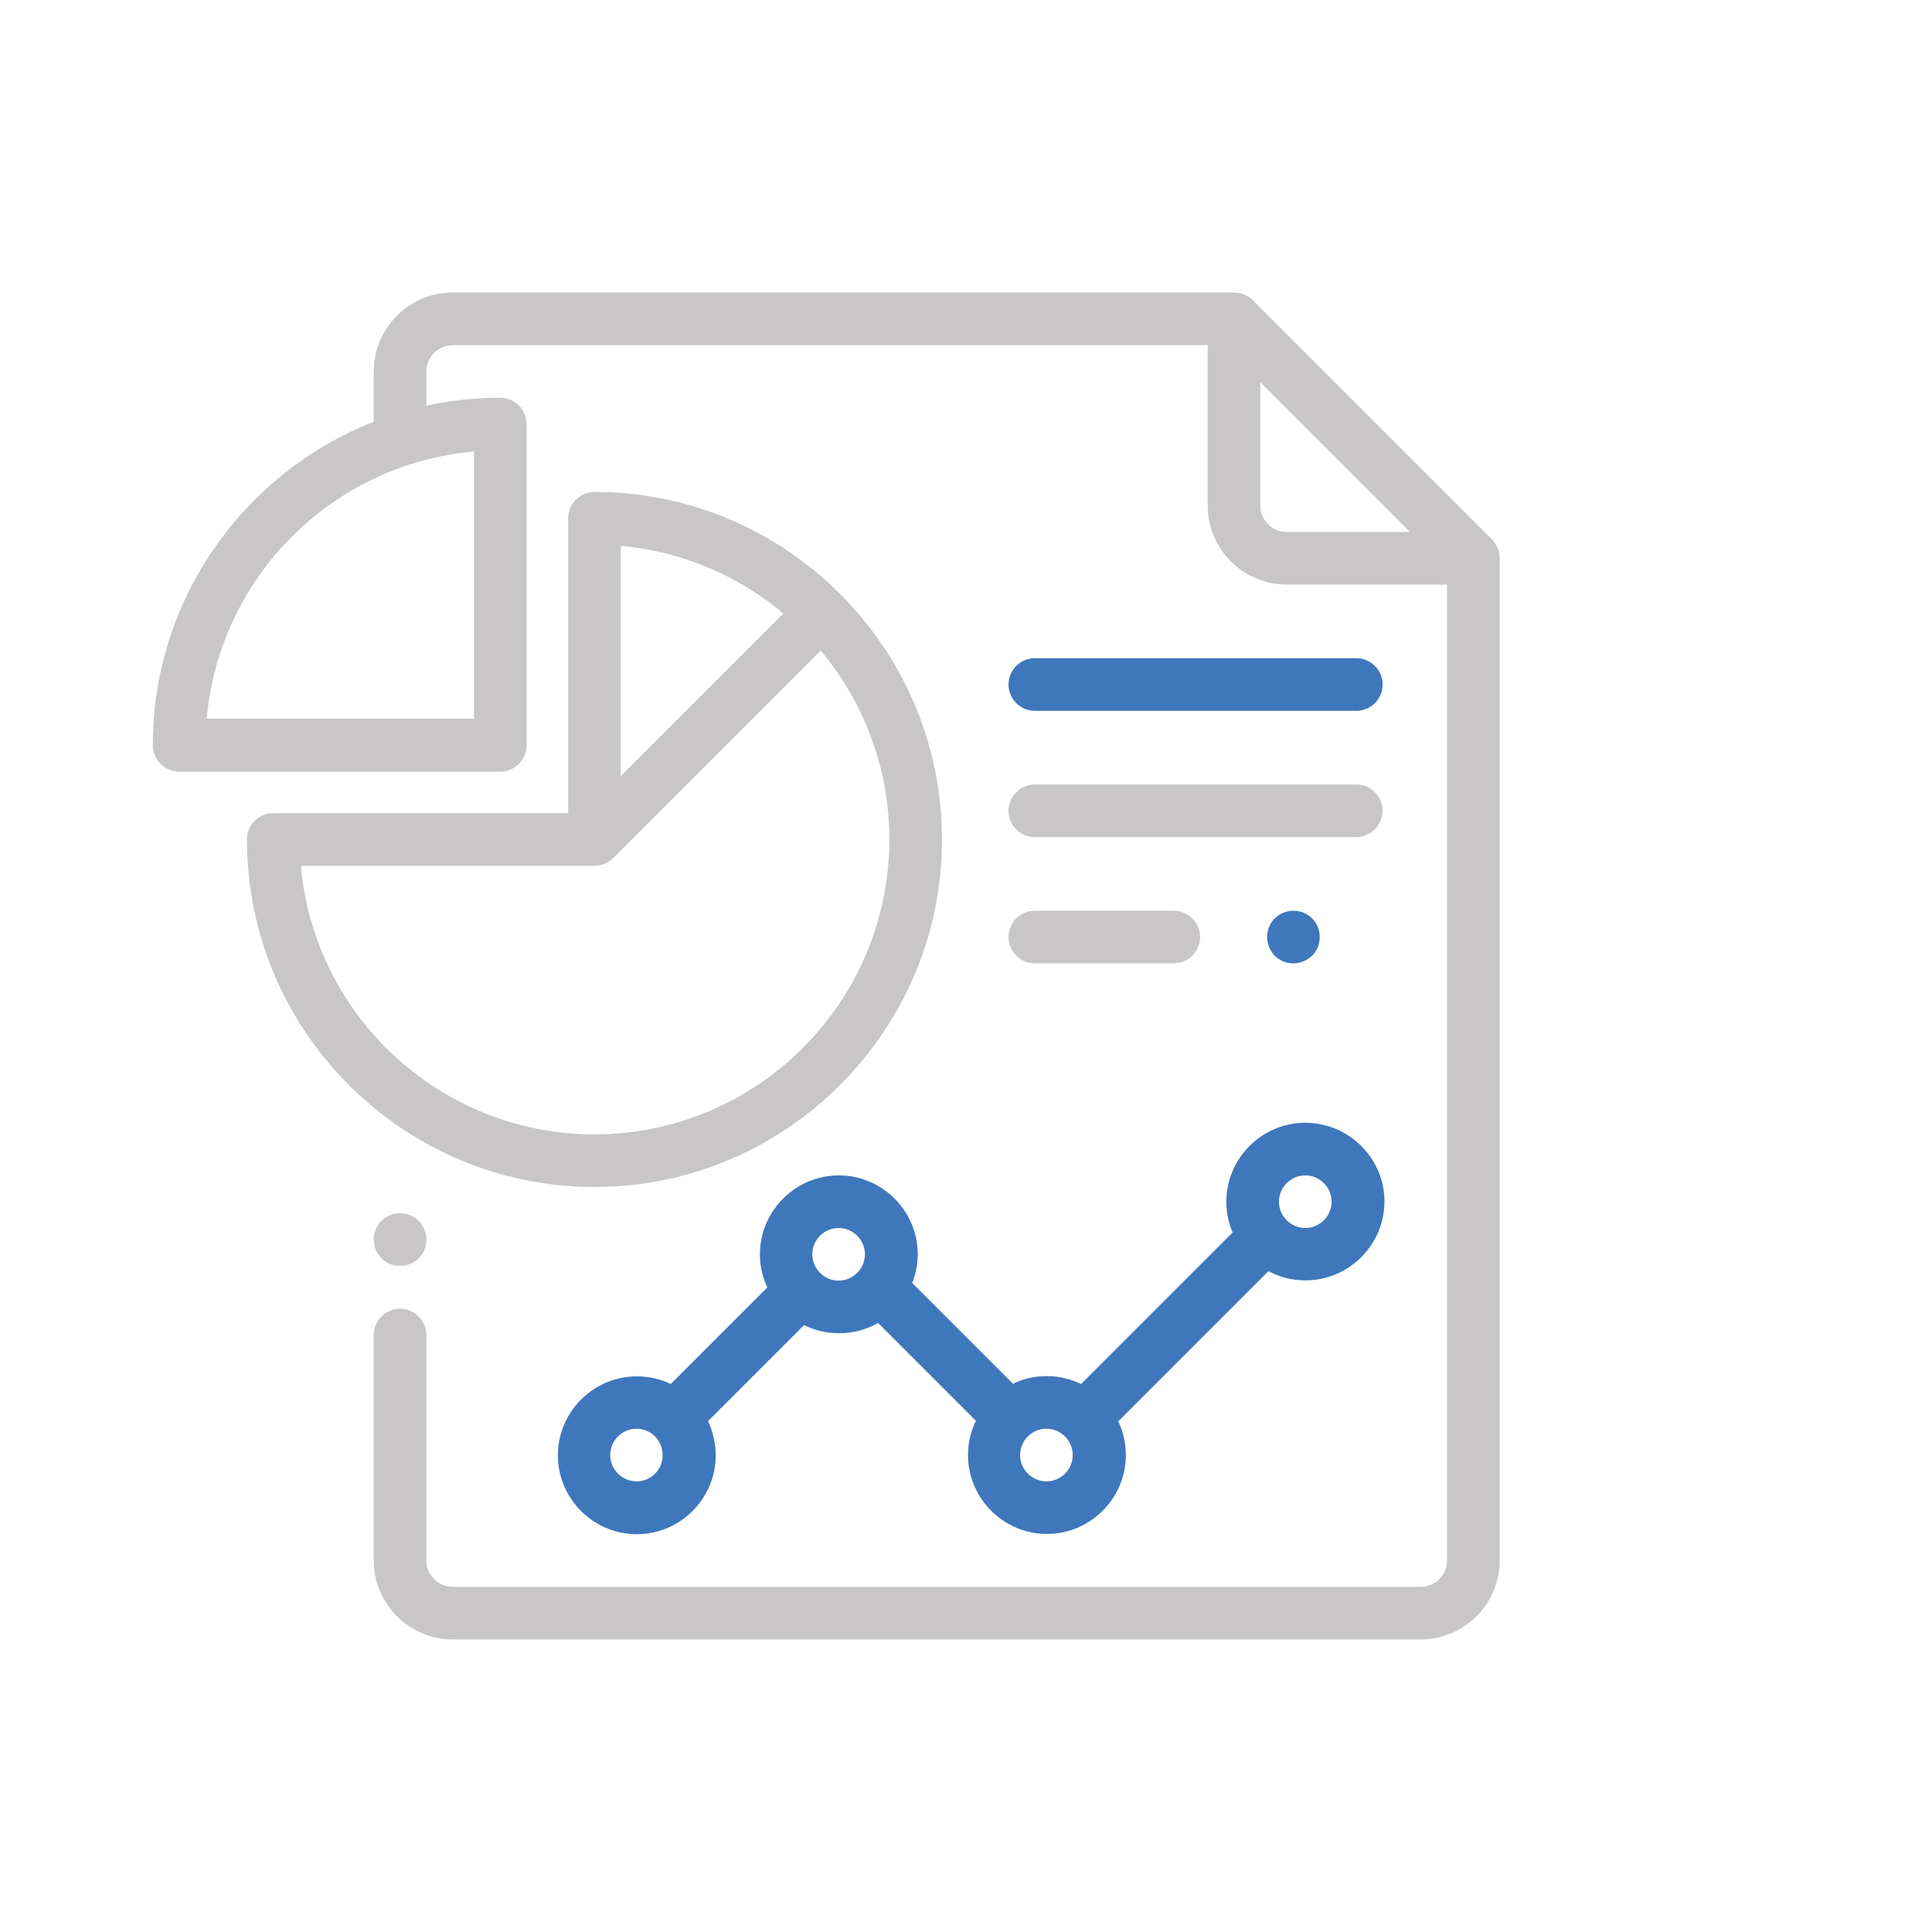 <?xml version="1.0" encoding="utf-8"?>
<!-- Generator: Adobe Illustrator 16.0.0, SVG Export Plug-In . SVG Version: 6.00 Build 0)  -->
<!DOCTYPE svg PUBLIC "-//W3C//DTD SVG 1.1//EN" "http://www.w3.org/Graphics/SVG/1.1/DTD/svg11.dtd">
<svg version="1.1" id="Layer_1" xmlns="http://www.w3.org/2000/svg" xmlns:xlink="http://www.w3.org/1999/xlink" x="0px" y="0px"
	 width="200px" height="200px" viewBox="0 0 200 200" enable-background="new 0 0 200 200" xml:space="preserve">
<path fill="#C8C6C6" d="M154.456,55.856l-24.781-24.781c-0.518-0.518-1.197-0.79-1.933-0.79H46.86c-4.493,0-8.169,3.676-8.169,8.17
	v5.201c-13.372,5.256-22.876,18.3-22.876,33.496c0,1.498,1.226,2.724,2.724,2.724H51.79c1.497,0,2.724-1.226,2.724-2.724V43.9
	c0-1.498-1.227-2.723-2.724-2.723c-2.614,0-5.174,0.272-7.652,0.817v-3.54c0-1.498,1.226-2.724,2.723-2.724h78.158v16.612
	c0,4.493,3.676,8.169,8.169,8.169H149.8v101.032c0,1.498-1.226,2.724-2.723,2.724H46.86c-1.497,0-2.723-1.226-2.723-2.724v-23.338
	c0-1.498-1.227-2.723-2.723-2.723c-1.498,0-2.724,1.226-2.724,2.723v23.338c0,4.493,3.676,8.17,8.169,8.17h100.217
	c4.492,0,8.169-3.677,8.169-8.17V57.79C155.246,57.055,154.946,56.373,154.456,55.856z M49.067,46.733v27.667H21.399
	C22.679,59.75,34.388,48.04,49.067,46.733z M133.188,55.066c-1.497,0-2.723-1.225-2.723-2.723V39.571l15.494,15.495H133.188z"/>
<path fill="#C8C6C6" d="M43.348,126.388c-0.518-0.518-1.197-0.79-1.933-0.79c-0.736,0-1.417,0.299-1.934,0.79
	c-0.518,0.517-0.79,1.198-0.79,1.934c0,0.735,0.3,1.416,0.79,1.933c0.517,0.518,1.197,0.79,1.934,0.79
	c0.735,0,1.415-0.299,1.933-0.79c0.518-0.518,0.79-1.198,0.79-1.933C44.138,127.586,43.839,126.905,43.348,126.388z"/>
<path fill="#C8C6C6" d="M61.539,50.927c-1.498,0-2.723,1.226-2.723,2.724v30.527H28.288c-1.497,0-2.724,1.225-2.724,2.723
	c0,19.825,16.149,35.974,35.975,35.974s35.974-16.148,35.974-35.974S81.364,50.927,61.539,50.927z M64.263,56.509
	c6.371,0.572,12.199,3.105,16.83,6.999l-16.83,16.83V56.509z M61.539,117.428c-15.903,0-29.03-12.228-30.392-27.804h30.392
	c0.762,0,1.443-0.299,1.935-0.79l0,0l21.485-21.486c4.438,5.31,7.107,12.118,7.107,19.553
	C92.066,103.73,78.37,117.428,61.539,117.428z"/>
<path fill="#3F77BC" d="M135.122,116.23c-4.493,0-8.17,3.677-8.17,8.17c0,1.117,0.218,2.206,0.652,3.186l-15.686,15.686
	c-1.09-0.518-2.287-0.817-3.568-0.817c-1.252,0-2.422,0.272-3.484,0.79l-10.431-10.43c0.354-0.926,0.572-1.934,0.572-2.968
	c0-4.494-3.677-8.17-8.17-8.17c-4.492,0-8.169,3.676-8.169,8.17c0,1.225,0.272,2.369,0.762,3.431l-9.994,9.994
	c-1.063-0.518-2.261-0.79-3.513-0.79c-4.493,0-8.17,3.676-8.17,8.169s3.677,8.17,8.17,8.17s8.169-3.677,8.169-8.17
	c0-1.252-0.3-2.451-0.79-3.541l9.941-9.939c1.089,0.544,2.313,0.845,3.621,0.845c1.472,0,2.832-0.382,4.031-1.063l10.13,10.131
	c-0.519,1.062-0.816,2.287-0.816,3.54c0,4.493,3.676,8.17,8.169,8.17c4.494,0,8.17-3.677,8.17-8.17c0-1.253-0.272-2.424-0.79-3.486
	l15.55-15.55c1.145,0.626,2.452,0.954,3.84,0.954c4.493,0,8.169-3.676,8.169-8.169C143.317,119.879,139.614,116.23,135.122,116.23z
	 M65.897,153.348c-1.499,0-2.724-1.226-2.724-2.723c0-1.498,1.225-2.724,2.724-2.724c0.734,0,1.388,0.3,1.878,0.763l0.027,0.027
	l0.027,0.027c0.463,0.49,0.763,1.144,0.763,1.879C68.62,152.15,67.394,153.348,65.897,153.348z M86.812,132.57
	c-1.498,0-2.724-1.226-2.724-2.723c0-1.498,1.226-2.724,2.724-2.724c1.497,0,2.724,1.226,2.724,2.724
	C89.535,131.344,88.309,132.57,86.812,132.57z M108.324,153.348c-1.497,0-2.723-1.226-2.723-2.723c0-1.498,1.226-2.724,2.723-2.724
	c1.498,0,2.724,1.226,2.724,2.724C111.048,152.123,109.85,153.348,108.324,153.348z M135.122,127.123
	c-1.499,0-2.725-1.226-2.725-2.723s1.226-2.723,2.725-2.723c1.496,0,2.723,1.226,2.723,2.723S136.618,127.123,135.122,127.123z"/>
<path fill="#C8C6C6" d="M121.505,94.281h-14.378c-1.499,0-2.725,1.225-2.725,2.724c0,1.498,1.226,2.723,2.725,2.723h14.378
	c1.498,0,2.724-1.225,2.724-2.723C124.229,95.506,123.003,94.281,121.505,94.281z"/>
<path fill="#3F77BC" d="M135.829,95.071c-0.518-0.518-1.198-0.79-1.934-0.79s-1.416,0.3-1.933,0.79
	c-0.518,0.517-0.79,1.198-0.79,1.934c0,0.735,0.299,1.416,0.79,1.933c0.517,0.518,1.197,0.79,1.933,0.79
	c0.709,0,1.416-0.299,1.934-0.79c0.517-0.518,0.789-1.198,0.789-1.933C136.618,96.269,136.346,95.588,135.829,95.071z"/>
<path fill="#3F77BC" d="M140.404,68.138h-33.277c-1.498,0-2.725,1.226-2.725,2.723c0,1.498,1.227,2.723,2.725,2.723h33.277
	c1.497,0,2.724-1.225,2.724-2.723C143.128,69.363,141.901,68.138,140.404,68.138z"/>
<path fill="#C8C6C6" d="M140.404,81.209h-33.277c-1.498,0-2.725,1.225-2.725,2.724c0,1.498,1.227,2.723,2.725,2.723h33.277
	c1.497,0,2.724-1.225,2.724-2.723C143.128,82.435,141.901,81.209,140.404,81.209z"/>
</svg>
